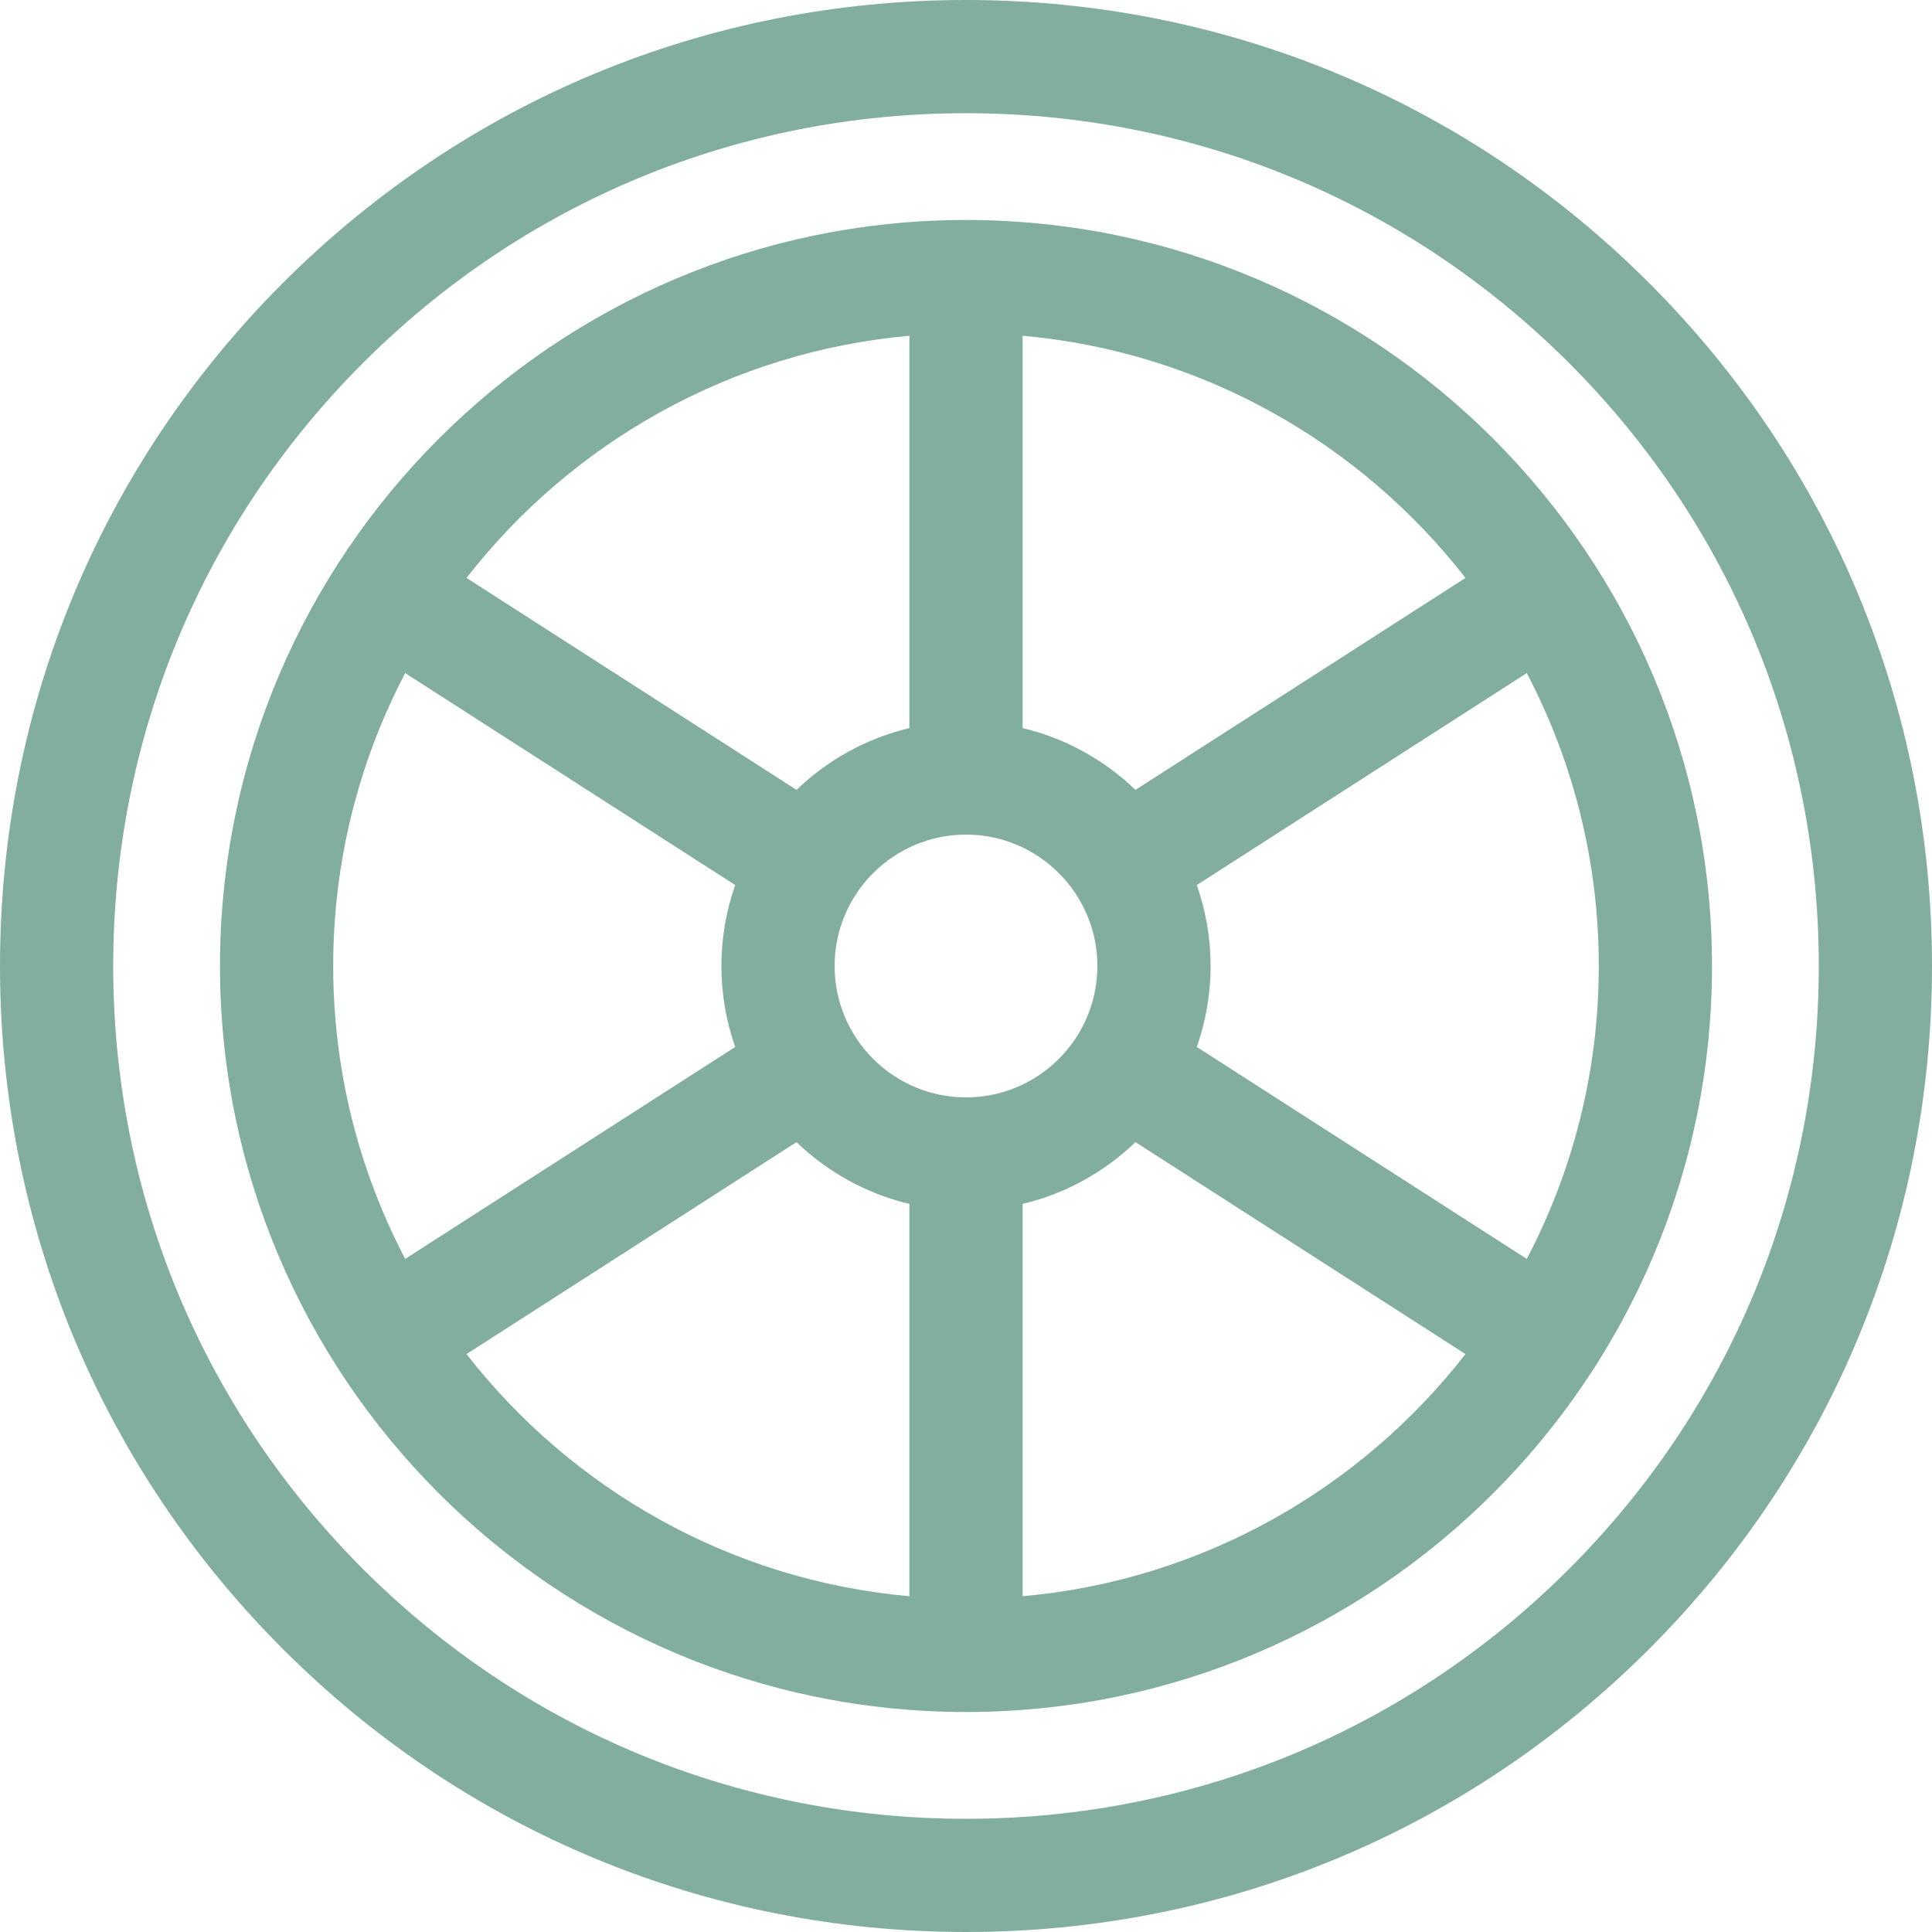 <?xml version="1.0"?>
<svg xmlns="http://www.w3.org/2000/svg" xmlns:xlink="http://www.w3.org/1999/xlink" xmlns:svgjs="http://svgjs.com/svgjs" version="1.1" width="512" height="512" x="0" y="0" viewBox="0 0 512 512" style="enable-background:new 0 0 512 512" xml:space="preserve" class=""><g><g xmlns="http://www.w3.org/2000/svg"><path d="m437.02 74.98c-48.353-48.351-112.64-74.98-181.02-74.98s-132.667 26.629-181.02 74.98c-48.351 48.353-74.98 112.64-74.98 181.02s26.629 132.667 74.98 181.02c48.353 48.351 112.64 74.98 181.02 74.98s132.667-26.629 181.02-74.98c48.351-48.353 74.98-112.64 74.98-181.02s-26.629-132.667-74.98-181.02zm-21.214 340.826c-42.686 42.686-99.439 66.194-159.806 66.194s-117.12-23.508-159.806-66.194-66.194-99.439-66.194-159.806 23.508-117.12 66.194-159.806 99.439-66.194 159.806-66.194 117.12 23.508 159.806 66.194 66.194 99.439 66.194 159.806-23.508 117.12-66.194 159.806z" fill="#81ae9d" data-original="#000000" style="" class=""/><path d="m256 58.301c-109.011 0-197.698 88.688-197.698 197.699s88.687 197.699 197.698 197.699 197.698-88.688 197.698-197.699-88.687-197.699-197.698-197.699zm0 232.519c-19.2 0-34.82-15.62-34.82-34.82s15.62-34.82 34.82-34.82 34.82 15.62 34.82 34.82-15.62 34.82-34.82 34.82zm61.156-56.271 87.458-56.173c12.18 23.224 19.084 49.631 19.084 77.624s-6.904 54.4-19.084 77.624l-87.458-56.173c2.364-6.719 3.664-13.935 3.664-21.451 0-7.517-1.3-14.732-3.664-21.451zm71.211-81.393-87.455 56.171c-8.204-7.897-18.473-13.654-29.912-16.376v-103.971c47.603 4.24 89.545 28.448 117.367 64.176zm-147.367-64.176v103.972c-11.439 2.722-21.707 8.478-29.912 16.376l-87.455-56.171c27.822-35.729 69.764-59.937 117.367-64.177zm-133.615 89.396 87.458 56.173c-2.364 6.719-3.664 13.934-3.664 21.451s1.3 14.732 3.664 21.451l-87.458 56.173c-12.179-23.224-19.083-49.631-19.083-77.624s6.904-54.4 19.083-77.624zm16.248 180.468 87.455-56.171c8.204 7.897 18.473 13.654 29.911 16.376v103.971c-47.602-4.24-89.544-28.448-117.366-64.176zm147.367 64.176v-103.971c11.439-2.722 21.707-8.478 29.911-16.376l87.455 56.171c-27.821 35.728-69.763 59.936-117.366 64.176z" fill="#81ae9d" data-original="#000000" style="" class=""/></g></g></svg>
